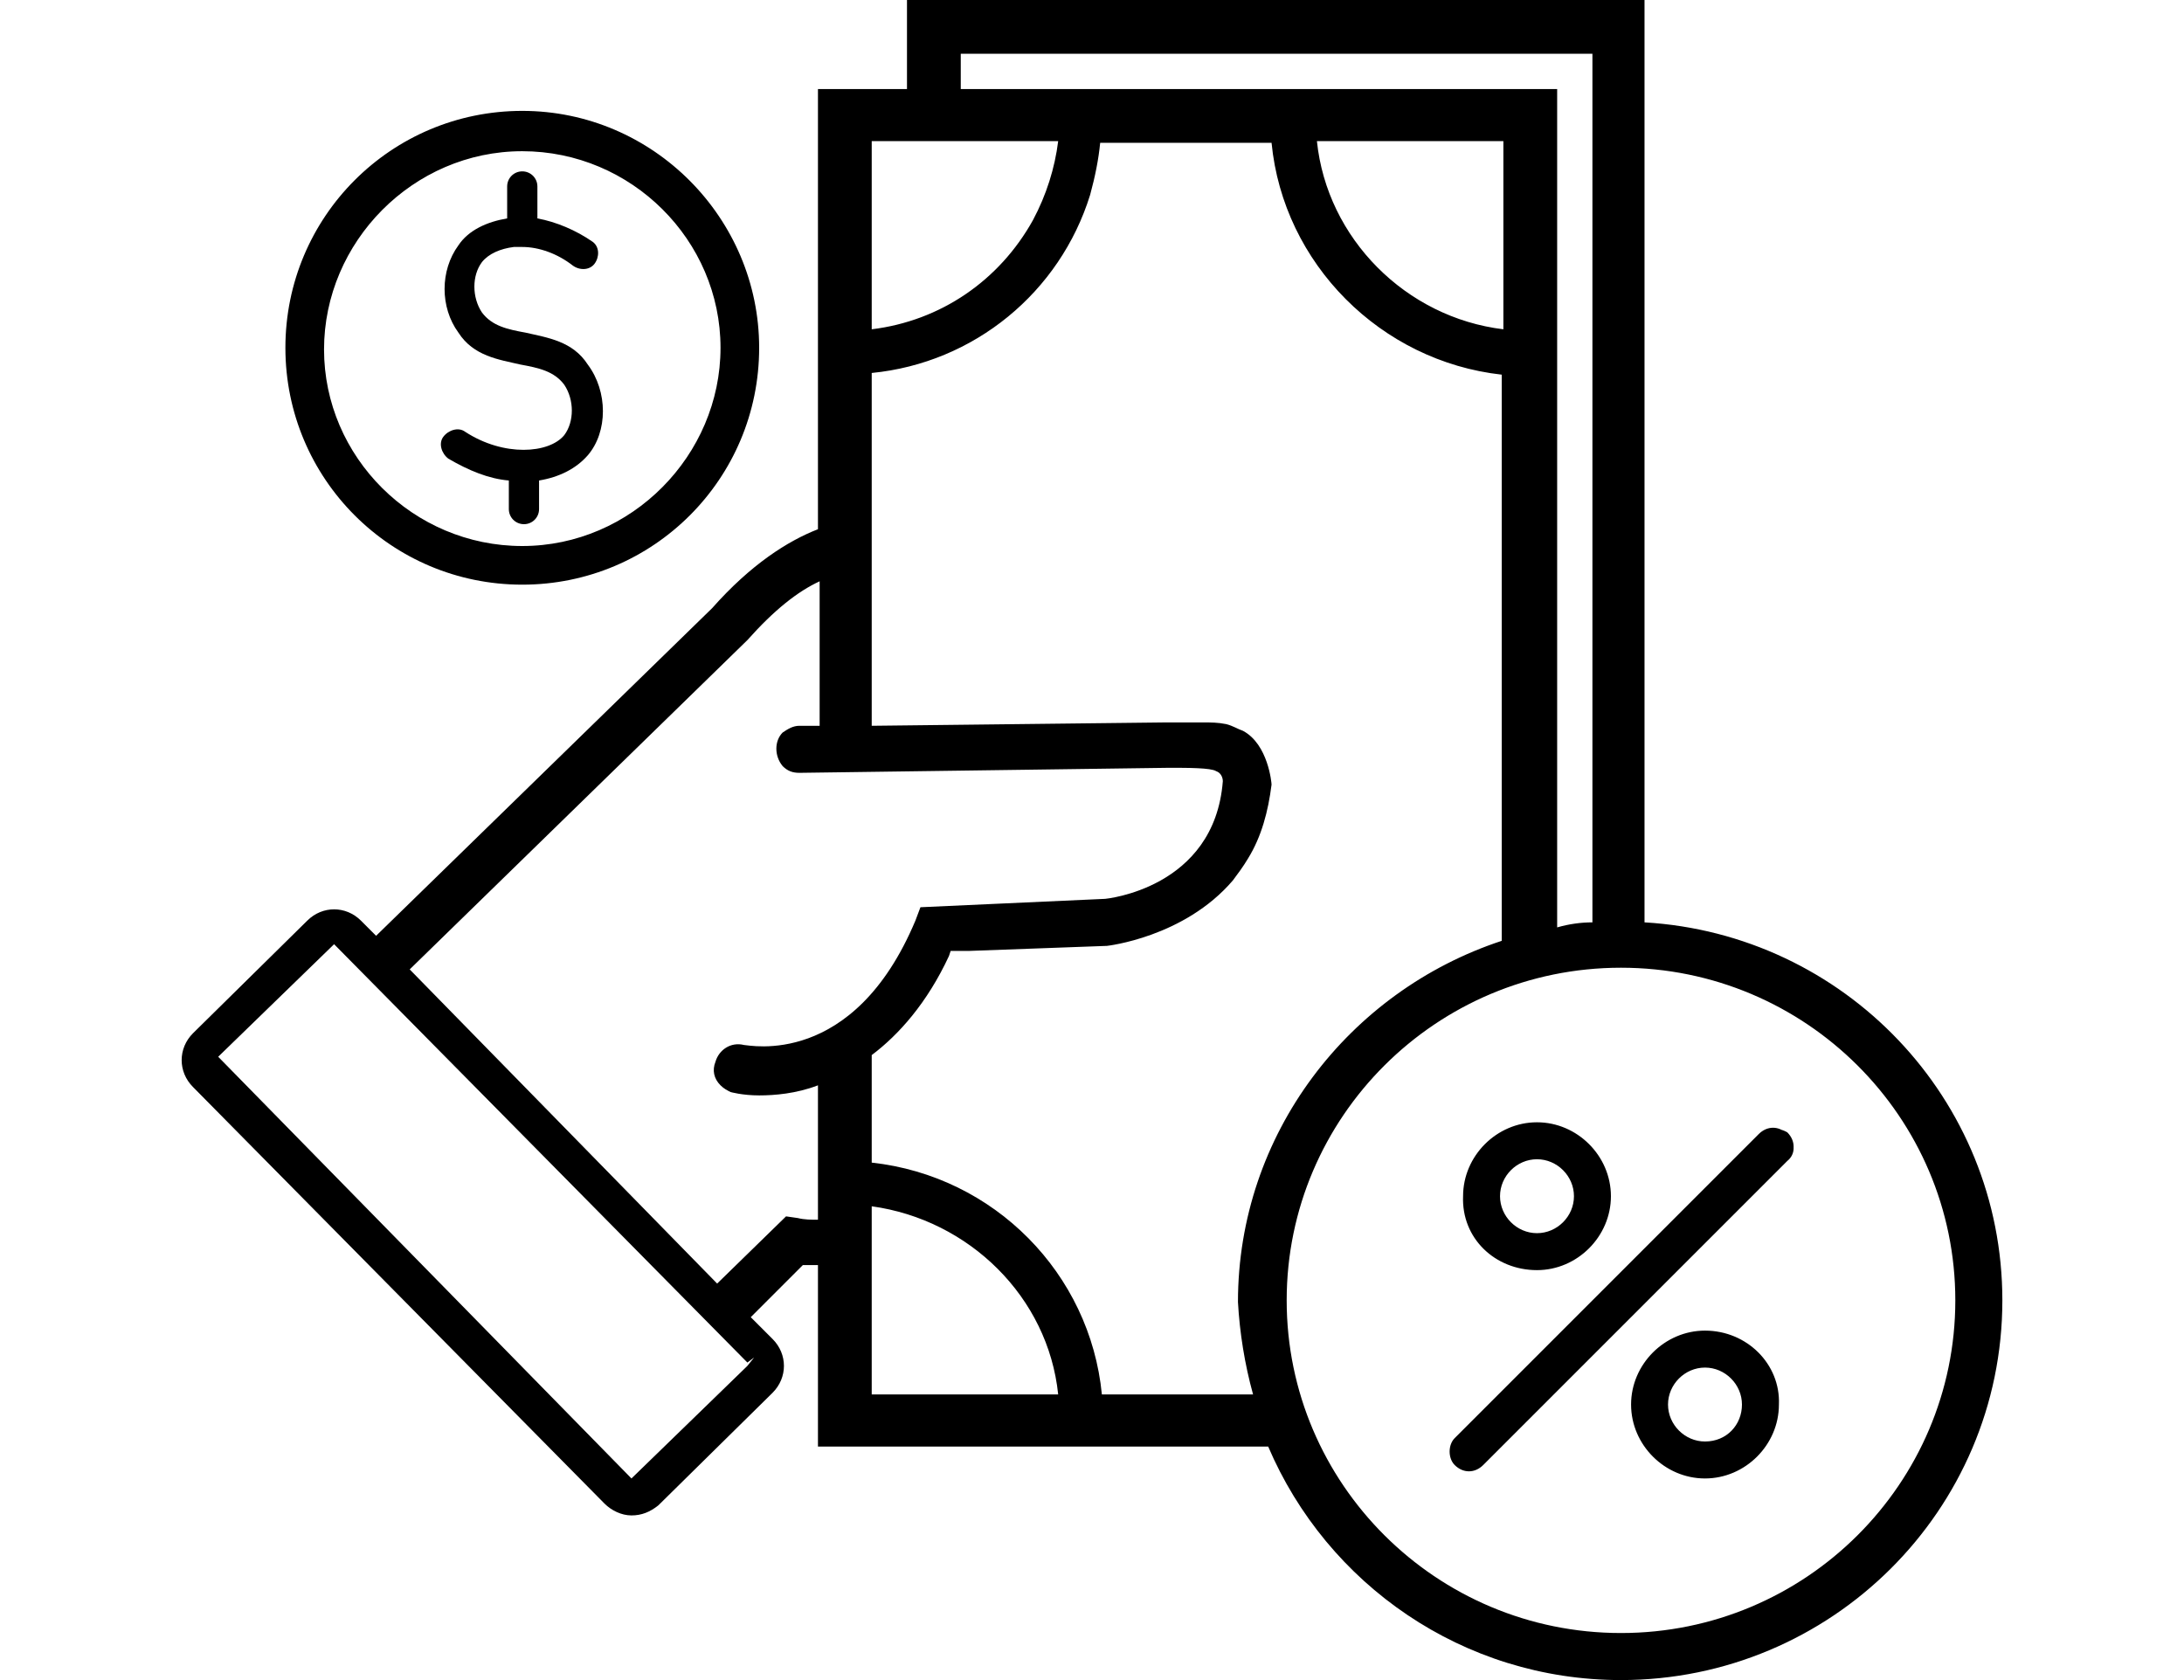 <svg width="130" height="100" viewBox="0 0 130 100" fill="none" xmlns="http://www.w3.org/2000/svg">
<g clip-path="url(#clip0)">
<path d="M31.087 6.6C23.288 6.6 16.988 12.9 16.988 20.7C16.988 28.5 23.288 34.8 31.087 34.8C38.888 34.8 45.188 28.5 45.188 20.7C45.188 13 38.888 6.6 31.087 6.6ZM31.087 32.5C24.587 32.5 19.288 27.2 19.288 20.8C19.288 14.4 24.587 9 31.087 9C37.587 9 42.888 14.3 42.888 20.7C42.888 27.1 37.587 32.5 31.087 32.5ZM101.488 79.2C99.088 79.2 97.088 81.2 97.088 83.6C97.088 86 99.088 88 101.488 88C103.888 88 105.888 86 105.888 83.6C105.988 81.2 103.988 79.2 101.488 79.2ZM101.488 85.8C100.288 85.8 99.287 84.8 99.287 83.6C99.287 82.4 100.288 81.4 101.488 81.4C102.688 81.4 103.688 82.4 103.688 83.6C103.688 84.8 102.788 85.8 101.488 85.8ZM91.487 66.8C89.088 66.8 87.088 68.8 87.088 71.2C87.088 73.6 89.088 75.6 91.487 75.6C93.888 75.6 95.888 73.6 95.888 71.2C95.888 68.8 93.888 66.8 91.487 66.8ZM91.487 73.4C90.287 73.4 89.287 72.4 89.287 71.2C89.287 70 90.287 69 91.487 69C92.688 69 93.688 70 93.688 71.2C93.688 72.4 92.688 73.4 91.487 73.4ZM106.388 67.5C105.888 67 105.188 67 104.688 67.5L86.588 85.6C86.388 85.8 86.287 86.1 86.287 86.4C86.287 86.7 86.388 87 86.588 87.2C87.088 87.7 87.787 87.7 88.287 87.2L106.388 69.1C106.888 68.7 106.888 68 106.388 67.5ZM106.388 67.5C105.888 67 105.188 67 104.688 67.5L86.588 85.6C86.388 85.8 86.287 86.1 86.287 86.4C86.287 86.7 86.388 87 86.588 87.2C87.088 87.7 87.787 87.7 88.287 87.2L106.388 69.1C106.888 68.7 106.888 68 106.388 67.5ZM101.488 79.2C99.088 79.2 97.088 81.2 97.088 83.6C97.088 86 99.088 88 101.488 88C103.888 88 105.888 86 105.888 83.6C105.988 81.2 103.988 79.2 101.488 79.2ZM101.488 85.8C100.288 85.8 99.287 84.8 99.287 83.6C99.287 82.4 100.288 81.4 101.488 81.4C102.688 81.4 103.688 82.4 103.688 83.6C103.688 84.8 102.788 85.8 101.488 85.8ZM91.487 66.8C89.088 66.8 87.088 68.8 87.088 71.2C87.088 73.6 89.088 75.6 91.487 75.6C93.888 75.6 95.888 73.6 95.888 71.2C95.888 68.8 93.888 66.8 91.487 66.8ZM91.487 73.4C90.287 73.4 89.287 72.4 89.287 71.2C89.287 70 90.287 69 91.487 69C92.688 69 93.688 70 93.688 71.2C93.688 72.4 92.688 73.4 91.487 73.4ZM91.487 66.8C89.088 66.8 87.088 68.8 87.088 71.2C87.088 73.6 89.088 75.6 91.487 75.6C93.888 75.6 95.888 73.6 95.888 71.2C95.888 68.8 93.888 66.8 91.487 66.8ZM91.487 73.4C90.287 73.4 89.287 72.4 89.287 71.2C89.287 70 90.287 69 91.487 69C92.688 69 93.688 70 93.688 71.2C93.688 72.4 92.688 73.4 91.487 73.4ZM101.488 79.2C99.088 79.2 97.088 81.2 97.088 83.6C97.088 86 99.088 88 101.488 88C103.888 88 105.888 86 105.888 83.6C105.988 81.2 103.988 79.2 101.488 79.2ZM101.488 85.8C100.288 85.8 99.287 84.8 99.287 83.6C99.287 82.4 100.288 81.4 101.488 81.4C102.688 81.4 103.688 82.4 103.688 83.6C103.688 84.8 102.788 85.8 101.488 85.8ZM106.388 67.5C105.888 67 105.188 67 104.688 67.5L86.588 85.6C86.388 85.8 86.287 86.1 86.287 86.4C86.287 86.7 86.388 87 86.588 87.2C87.088 87.7 87.787 87.7 88.287 87.2L106.388 69.1C106.888 68.7 106.888 68 106.388 67.5ZM106.388 67.5C105.888 67 105.188 67 104.688 67.5L86.588 85.6C86.388 85.8 86.287 86.1 86.287 86.4C86.287 86.7 86.388 87 86.588 87.2C87.088 87.7 87.787 87.7 88.287 87.2L106.388 69.1C106.888 68.7 106.888 68 106.388 67.5ZM101.488 79.2C99.088 79.2 97.088 81.2 97.088 83.6C97.088 86 99.088 88 101.488 88C103.888 88 105.888 86 105.888 83.6C105.988 81.2 103.988 79.2 101.488 79.2ZM101.488 85.8C100.288 85.8 99.287 84.8 99.287 83.6C99.287 82.4 100.288 81.4 101.488 81.4C102.688 81.4 103.688 82.4 103.688 83.6C103.688 84.8 102.788 85.8 101.488 85.8ZM91.487 66.8C89.088 66.8 87.088 68.8 87.088 71.2C87.088 73.6 89.088 75.6 91.487 75.6C93.888 75.6 95.888 73.6 95.888 71.2C95.888 68.8 93.888 66.8 91.487 66.8ZM91.487 73.4C90.287 73.4 89.287 72.4 89.287 71.2C89.287 70 90.287 69 91.487 69C92.688 69 93.688 70 93.688 71.2C93.688 72.4 92.688 73.4 91.487 73.4ZM91.487 66.8C89.088 66.8 87.088 68.8 87.088 71.2C87.088 73.6 89.088 75.6 91.487 75.6C93.888 75.6 95.888 73.6 95.888 71.2C95.888 68.8 93.888 66.8 91.487 66.8ZM91.487 73.4C90.287 73.4 89.287 72.4 89.287 71.2C89.287 70 90.287 69 91.487 69C92.688 69 93.688 70 93.688 71.2C93.688 72.4 92.688 73.4 91.487 73.4ZM101.488 79.2C99.088 79.2 97.088 81.2 97.088 83.6C97.088 86 99.088 88 101.488 88C103.888 88 105.888 86 105.888 83.6C105.988 81.2 103.988 79.2 101.488 79.2ZM101.488 85.8C100.288 85.8 99.287 84.8 99.287 83.6C99.287 82.4 100.288 81.4 101.488 81.4C102.688 81.4 103.688 82.4 103.688 83.6C103.688 84.8 102.788 85.8 101.488 85.8ZM106.388 67.5C105.888 67 105.188 67 104.688 67.5L86.588 85.6C86.388 85.8 86.287 86.1 86.287 86.4C86.287 86.7 86.388 87 86.588 87.2C87.088 87.7 87.787 87.7 88.287 87.2L106.388 69.1C106.888 68.7 106.888 68 106.388 67.5ZM106.388 67.5C105.888 67 105.188 67 104.688 67.5L86.588 85.6C86.388 85.8 86.287 86.1 86.287 86.4C86.287 86.7 86.388 87 86.588 87.2C87.088 87.7 87.787 87.7 88.287 87.2L106.388 69.1C106.888 68.7 106.888 68 106.388 67.5ZM101.488 79.2C99.088 79.2 97.088 81.2 97.088 83.6C97.088 86 99.088 88 101.488 88C103.888 88 105.888 86 105.888 83.6C105.988 81.2 103.988 79.2 101.488 79.2ZM101.488 85.8C100.288 85.8 99.287 84.8 99.287 83.6C99.287 82.4 100.288 81.4 101.488 81.4C102.688 81.4 103.688 82.4 103.688 83.6C103.688 84.8 102.788 85.8 101.488 85.8ZM91.487 66.8C89.088 66.8 87.088 68.8 87.088 71.2C87.088 73.6 89.088 75.6 91.487 75.6C93.888 75.6 95.888 73.6 95.888 71.2C95.888 68.8 93.888 66.8 91.487 66.8ZM91.487 73.4C90.287 73.4 89.287 72.4 89.287 71.2C89.287 70 90.287 69 91.487 69C92.688 69 93.688 70 93.688 71.2C93.688 72.4 92.688 73.4 91.487 73.4ZM91.487 66.8C89.088 66.8 87.088 68.8 87.088 71.2C87.088 73.6 89.088 75.6 91.487 75.6C93.888 75.6 95.888 73.6 95.888 71.2C95.888 68.8 93.888 66.8 91.487 66.8ZM91.487 73.4C90.287 73.4 89.287 72.4 89.287 71.2C89.287 70 90.287 69 91.487 69C92.688 69 93.688 70 93.688 71.2C93.688 72.4 92.688 73.4 91.487 73.4ZM101.488 79.2C99.088 79.2 97.088 81.2 97.088 83.6C97.088 86 99.088 88 101.488 88C103.888 88 105.888 86 105.888 83.6C105.988 81.2 103.988 79.2 101.488 79.2ZM101.488 85.8C100.288 85.8 99.287 84.8 99.287 83.6C99.287 82.4 100.288 81.4 101.488 81.4C102.688 81.4 103.688 82.4 103.688 83.6C103.688 84.8 102.788 85.8 101.488 85.8ZM106.388 67.5C105.888 67 105.188 67 104.688 67.5L86.588 85.6C86.388 85.8 86.287 86.1 86.287 86.4C86.287 86.7 86.388 87 86.588 87.2C87.088 87.7 87.787 87.7 88.287 87.2L106.388 69.1C106.888 68.7 106.888 68 106.388 67.5ZM106.388 67.5C105.888 67 105.188 67 104.688 67.5L86.588 85.6C86.388 85.8 86.287 86.1 86.287 86.4C86.287 86.7 86.388 87 86.588 87.2C87.088 87.7 87.787 87.7 88.287 87.2L106.388 69.1C106.888 68.7 106.888 68 106.388 67.5ZM101.488 79.2C99.088 79.2 97.088 81.2 97.088 83.6C97.088 86 99.088 88 101.488 88C103.888 88 105.888 86 105.888 83.6C105.988 81.2 103.988 79.2 101.488 79.2ZM101.488 85.8C100.288 85.8 99.287 84.8 99.287 83.6C99.287 82.4 100.288 81.4 101.488 81.4C102.688 81.4 103.688 82.4 103.688 83.6C103.688 84.8 102.788 85.8 101.488 85.8ZM91.487 75.6C93.888 75.6 95.888 73.6 95.888 71.2C95.888 68.8 93.888 66.8 91.487 66.8C89.088 66.8 87.088 68.8 87.088 71.2C86.987 73.7 88.987 75.6 91.487 75.6ZM91.487 69C92.688 69 93.688 70 93.688 71.2C93.688 72.4 92.688 73.4 91.487 73.4C90.287 73.4 89.287 72.4 89.287 71.2C89.188 70 90.188 69 91.487 69ZM97.888 54.9V0H53.987V5.3H48.688V31.5C46.888 32.2 44.688 33.6 42.388 36.2L22.387 55.7L21.488 54.8C20.587 53.9 19.188 53.9 18.288 54.8L11.488 61.5C10.588 62.4 10.588 63.8 11.488 64.7L35.987 89.5C36.388 89.9 36.987 90.2 37.587 90.2C38.188 90.2 38.688 90 39.188 89.6L45.987 82.9C46.888 82 46.888 80.6 45.987 79.7L44.688 78.4L47.788 75.3C48.087 75.3 48.388 75.3 48.688 75.3V86.1H75.487C78.987 94.3 87.088 100 96.487 100C108.988 100 119.188 89.9 119.188 77.4C119.188 65.4 109.788 55.6 97.888 54.9ZM57.188 3.2H94.787V54.9C94.088 54.9 93.388 55 92.688 55.2V5.3H57.188V3.2ZM89.487 8.4V19.6C83.688 18.9 78.987 14.2 78.388 8.4H89.487ZM51.888 8.4H62.987C62.788 10 62.288 11.6 61.487 13.1C59.487 16.7 55.987 19.1 51.888 19.6V8.4ZM44.888 80.8L44.487 81.3L37.587 88L12.988 62.9L19.887 56.2L44.487 81.1L44.888 80.8ZM42.888 64.6C43.087 64.8 43.288 64.9 43.487 65C43.487 65 44.188 65.2 45.188 65.2C46.087 65.2 47.388 65.1 48.688 64.6V72.6C48.288 72.6 47.888 72.6 47.487 72.5L46.788 72.4L42.688 76.4L24.387 57.7L44.487 38.1C46.087 36.3 47.487 35.2 48.788 34.6V43.2H47.587C47.188 43.2 46.888 43.4 46.587 43.6C46.087 44.1 46.087 45 46.587 45.6C46.888 45.9 47.188 46 47.587 46L69.588 45.7C70.688 45.7 72.088 45.7 72.388 45.9C72.688 46 72.787 46.3 72.787 46.5C72.287 52.9 65.787 53.5 65.787 53.5L54.788 54L54.487 54.8C50.788 63.6 44.587 62.2 44.288 62.2C43.487 62 42.788 62.5 42.587 63.2C42.388 63.7 42.487 64.2 42.888 64.6ZM51.888 83V71.8C57.688 72.6 62.388 77.2 62.987 83H51.888ZM74.588 83H65.588C64.888 75.8 59.188 70 51.888 69.2V62.8C53.487 61.6 55.188 59.7 56.487 56.9L56.587 56.6H57.688L65.888 56.3C65.888 56.3 70.487 55.8 73.388 52.4C73.688 52 73.987 51.6 74.287 51.1C75.088 49.8 75.487 48.3 75.688 46.7C75.688 46.6 75.487 44.3 73.987 43.5C73.688 43.4 73.388 43.2 72.987 43.1C72.487 43 72.088 43 71.588 43C71.088 43 70.388 43 69.388 43L51.888 43.2V22.2C57.987 21.6 63.087 17.4 64.888 11.6C65.188 10.5 65.388 9.5 65.487 8.5H75.688C76.388 15.7 82.188 21.5 89.388 22.3V56C80.287 59 73.688 67.5 73.688 77.5C73.787 79.3 74.088 81.2 74.588 83ZM96.487 97.2C85.487 97.2 76.588 88.3 76.588 77.4C76.588 66.5 85.487 57.6 96.487 57.6C107.488 57.6 116.388 66.5 116.388 77.4C116.388 88.3 107.488 97.2 96.487 97.2ZM104.688 67.5L86.588 85.6C86.388 85.8 86.287 86.1 86.287 86.4C86.287 86.7 86.388 87 86.588 87.2C87.088 87.7 87.787 87.7 88.287 87.2L106.388 69.1C106.888 68.6 106.888 67.9 106.388 67.4C105.888 67.1 105.188 67.1 104.688 67.5ZM101.488 79.2C99.088 79.2 97.088 81.2 97.088 83.6C97.088 86 99.088 88 101.488 88C103.888 88 105.888 86 105.888 83.6C105.988 81.2 103.988 79.2 101.488 79.2ZM101.488 85.8C100.288 85.8 99.287 84.8 99.287 83.6C99.287 82.4 100.288 81.4 101.488 81.4C102.688 81.4 103.688 82.4 103.688 83.6C103.688 84.8 102.788 85.8 101.488 85.8ZM91.487 75.6C93.888 75.6 95.888 73.6 95.888 71.2C95.888 68.8 93.888 66.8 91.487 66.8C89.088 66.8 87.088 68.8 87.088 71.2C86.987 73.7 88.987 75.6 91.487 75.6ZM91.487 69C92.688 69 93.688 70 93.688 71.2C93.688 72.4 92.688 73.4 91.487 73.4C90.287 73.4 89.287 72.4 89.287 71.2C89.188 70 90.188 69 91.487 69ZM91.487 66.8C89.088 66.8 87.088 68.8 87.088 71.2C87.088 73.6 89.088 75.6 91.487 75.6C93.888 75.6 95.888 73.6 95.888 71.2C95.888 68.8 93.888 66.8 91.487 66.8ZM91.487 73.4C90.287 73.4 89.287 72.4 89.287 71.2C89.287 70 90.287 69 91.487 69C92.688 69 93.688 70 93.688 71.2C93.688 72.4 92.688 73.4 91.487 73.4ZM101.488 79.2C99.088 79.2 97.088 81.2 97.088 83.6C97.088 86 99.088 88 101.488 88C103.888 88 105.888 86 105.888 83.6C105.988 81.2 103.988 79.2 101.488 79.2ZM101.488 85.8C100.288 85.8 99.287 84.8 99.287 83.6C99.287 82.4 100.288 81.4 101.488 81.4C102.688 81.4 103.688 82.4 103.688 83.6C103.688 84.8 102.788 85.8 101.488 85.8ZM106.388 67.5C105.888 67 105.188 67 104.688 67.5L86.588 85.6C86.388 85.8 86.287 86.1 86.287 86.4C86.287 86.7 86.388 87 86.588 87.2C87.088 87.7 87.787 87.7 88.287 87.2L106.388 69.1C106.888 68.7 106.888 68 106.388 67.5ZM106.388 67.5C105.888 67 105.188 67 104.688 67.5L86.588 85.6C86.388 85.8 86.287 86.1 86.287 86.4C86.287 86.7 86.388 87 86.588 87.2C87.088 87.7 87.787 87.7 88.287 87.2L106.388 69.1C106.888 68.7 106.888 68 106.388 67.5ZM101.488 79.2C99.088 79.2 97.088 81.2 97.088 83.6C97.088 86 99.088 88 101.488 88C103.888 88 105.888 86 105.888 83.6C105.988 81.2 103.988 79.2 101.488 79.2ZM101.488 85.8C100.288 85.8 99.287 84.8 99.287 83.6C99.287 82.4 100.288 81.4 101.488 81.4C102.688 81.4 103.688 82.4 103.688 83.6C103.688 84.8 102.788 85.8 101.488 85.8ZM91.487 66.8C89.088 66.8 87.088 68.8 87.088 71.2C87.088 73.6 89.088 75.6 91.487 75.6C93.888 75.6 95.888 73.6 95.888 71.2C95.888 68.8 93.888 66.8 91.487 66.8ZM91.487 73.4C90.287 73.4 89.287 72.4 89.287 71.2C89.287 70 90.287 69 91.487 69C92.688 69 93.688 70 93.688 71.2C93.688 72.4 92.688 73.4 91.487 73.4ZM91.487 66.8C89.088 66.8 87.088 68.8 87.088 71.2C87.088 73.6 89.088 75.6 91.487 75.6C93.888 75.6 95.888 73.6 95.888 71.2C95.888 68.8 93.888 66.8 91.487 66.8ZM91.487 73.4C90.287 73.4 89.287 72.4 89.287 71.2C89.287 70 90.287 69 91.487 69C92.688 69 93.688 70 93.688 71.2C93.688 72.4 92.688 73.4 91.487 73.4ZM101.488 79.2C99.088 79.2 97.088 81.2 97.088 83.6C97.088 86 99.088 88 101.488 88C103.888 88 105.888 86 105.888 83.6C105.988 81.2 103.988 79.2 101.488 79.2ZM101.488 85.8C100.288 85.8 99.287 84.8 99.287 83.6C99.287 82.4 100.288 81.4 101.488 81.4C102.688 81.4 103.688 82.4 103.688 83.6C103.688 84.8 102.788 85.8 101.488 85.8ZM106.388 67.5C105.888 67 105.188 67 104.688 67.5L86.588 85.6C86.388 85.8 86.287 86.1 86.287 86.4C86.287 86.7 86.388 87 86.588 87.2C87.088 87.7 87.787 87.7 88.287 87.2L106.388 69.1C106.888 68.7 106.888 68 106.388 67.5ZM106.388 67.5C105.888 67 105.188 67 104.688 67.5L86.588 85.6C86.388 85.8 86.287 86.1 86.287 86.4C86.287 86.7 86.388 87 86.588 87.2C87.088 87.7 87.787 87.7 88.287 87.2L106.388 69.1C106.888 68.7 106.888 68 106.388 67.5ZM101.488 79.2C99.088 79.2 97.088 81.2 97.088 83.6C97.088 86 99.088 88 101.488 88C103.888 88 105.888 86 105.888 83.6C105.988 81.2 103.988 79.2 101.488 79.2ZM101.488 85.8C100.288 85.8 99.287 84.8 99.287 83.6C99.287 82.4 100.288 81.4 101.488 81.4C102.688 81.4 103.688 82.4 103.688 83.6C103.688 84.8 102.788 85.8 101.488 85.8ZM91.487 66.8C89.088 66.8 87.088 68.8 87.088 71.2C87.088 73.6 89.088 75.6 91.487 75.6C93.888 75.6 95.888 73.6 95.888 71.2C95.888 68.8 93.888 66.8 91.487 66.8ZM91.487 73.4C90.287 73.4 89.287 72.4 89.287 71.2C89.287 70 90.287 69 91.487 69C92.688 69 93.688 70 93.688 71.2C93.688 72.4 92.688 73.4 91.487 73.4ZM91.487 66.8C89.088 66.8 87.088 68.8 87.088 71.2C87.088 73.6 89.088 75.6 91.487 75.6C93.888 75.6 95.888 73.6 95.888 71.2C95.888 68.8 93.888 66.8 91.487 66.8ZM91.487 73.4C90.287 73.4 89.287 72.4 89.287 71.2C89.287 70 90.287 69 91.487 69C92.688 69 93.688 70 93.688 71.2C93.688 72.4 92.688 73.4 91.487 73.4ZM101.488 79.2C99.088 79.2 97.088 81.2 97.088 83.6C97.088 86 99.088 88 101.488 88C103.888 88 105.888 86 105.888 83.6C105.988 81.2 103.988 79.2 101.488 79.2ZM101.488 85.8C100.288 85.8 99.287 84.8 99.287 83.6C99.287 82.4 100.288 81.4 101.488 81.4C102.688 81.4 103.688 82.4 103.688 83.6C103.688 84.8 102.788 85.8 101.488 85.8ZM106.388 67.5C105.888 67 105.188 67 104.688 67.5L86.588 85.6C86.388 85.8 86.287 86.1 86.287 86.4C86.287 86.7 86.388 87 86.588 87.2C87.088 87.7 87.787 87.7 88.287 87.2L106.388 69.1C106.888 68.7 106.888 68 106.388 67.5ZM106.388 67.5C105.888 67 105.188 67 104.688 67.5L86.588 85.6C86.388 85.8 86.287 86.1 86.287 86.4C86.287 86.7 86.388 87 86.588 87.2C87.088 87.7 87.787 87.7 88.287 87.2L106.388 69.1C106.888 68.7 106.888 68 106.388 67.5ZM101.488 79.2C99.088 79.2 97.088 81.2 97.088 83.6C97.088 86 99.088 88 101.488 88C103.888 88 105.888 86 105.888 83.6C105.988 81.2 103.988 79.2 101.488 79.2ZM101.488 85.8C100.288 85.8 99.287 84.8 99.287 83.6C99.287 82.4 100.288 81.4 101.488 81.4C102.688 81.4 103.688 82.4 103.688 83.6C103.688 84.8 102.788 85.8 101.488 85.8ZM91.487 66.8C89.088 66.8 87.088 68.8 87.088 71.2C87.088 73.6 89.088 75.6 91.487 75.6C93.888 75.6 95.888 73.6 95.888 71.2C95.888 68.8 93.888 66.8 91.487 66.8ZM91.487 73.4C90.287 73.4 89.287 72.4 89.287 71.2C89.287 70 90.287 69 91.487 69C92.688 69 93.688 70 93.688 71.2C93.688 72.4 92.688 73.4 91.487 73.4Z" fill="black"/>
<path d="M34.987 27.1C34.288 27.9 33.288 28.4 32.087 28.6V30.3C32.087 30.8 31.688 31.2 31.188 31.2C30.688 31.2 30.288 30.8 30.288 30.3V28.6C29.087 28.5 27.887 28 26.688 27.3C26.288 27 26.087 26.4 26.387 26C26.688 25.6 27.288 25.4 27.688 25.7C29.988 27.2 32.688 27 33.587 25.9C34.188 25.1 34.188 23.8 33.587 22.9C32.987 22.1 32.087 21.9 30.988 21.7C29.688 21.4 28.188 21.2 27.288 19.8C26.188 18.3 26.188 16.1 27.288 14.6C27.887 13.7 28.988 13.2 30.188 13V11.1C30.188 10.6 30.587 10.2 31.087 10.2C31.587 10.2 31.988 10.6 31.988 11.1V13C33.087 13.2 34.288 13.7 35.288 14.4C35.688 14.7 35.688 15.3 35.388 15.7C35.087 16.1 34.487 16.1 34.087 15.8C33.188 15.1 32.087 14.7 31.087 14.7C30.988 14.7 30.788 14.7 30.587 14.7C29.788 14.8 29.087 15.1 28.688 15.6C28.087 16.4 28.087 17.7 28.688 18.6C29.288 19.4 30.188 19.6 31.288 19.8C32.587 20.1 34.087 20.3 34.987 21.7C36.188 23.3 36.188 25.7 34.987 27.1Z" fill="black"/>
</g>
<defs>
<clipPath id="clip0">
<rect width="130" height="100" fill="white"/>
</clipPath>
</defs>
</svg>

